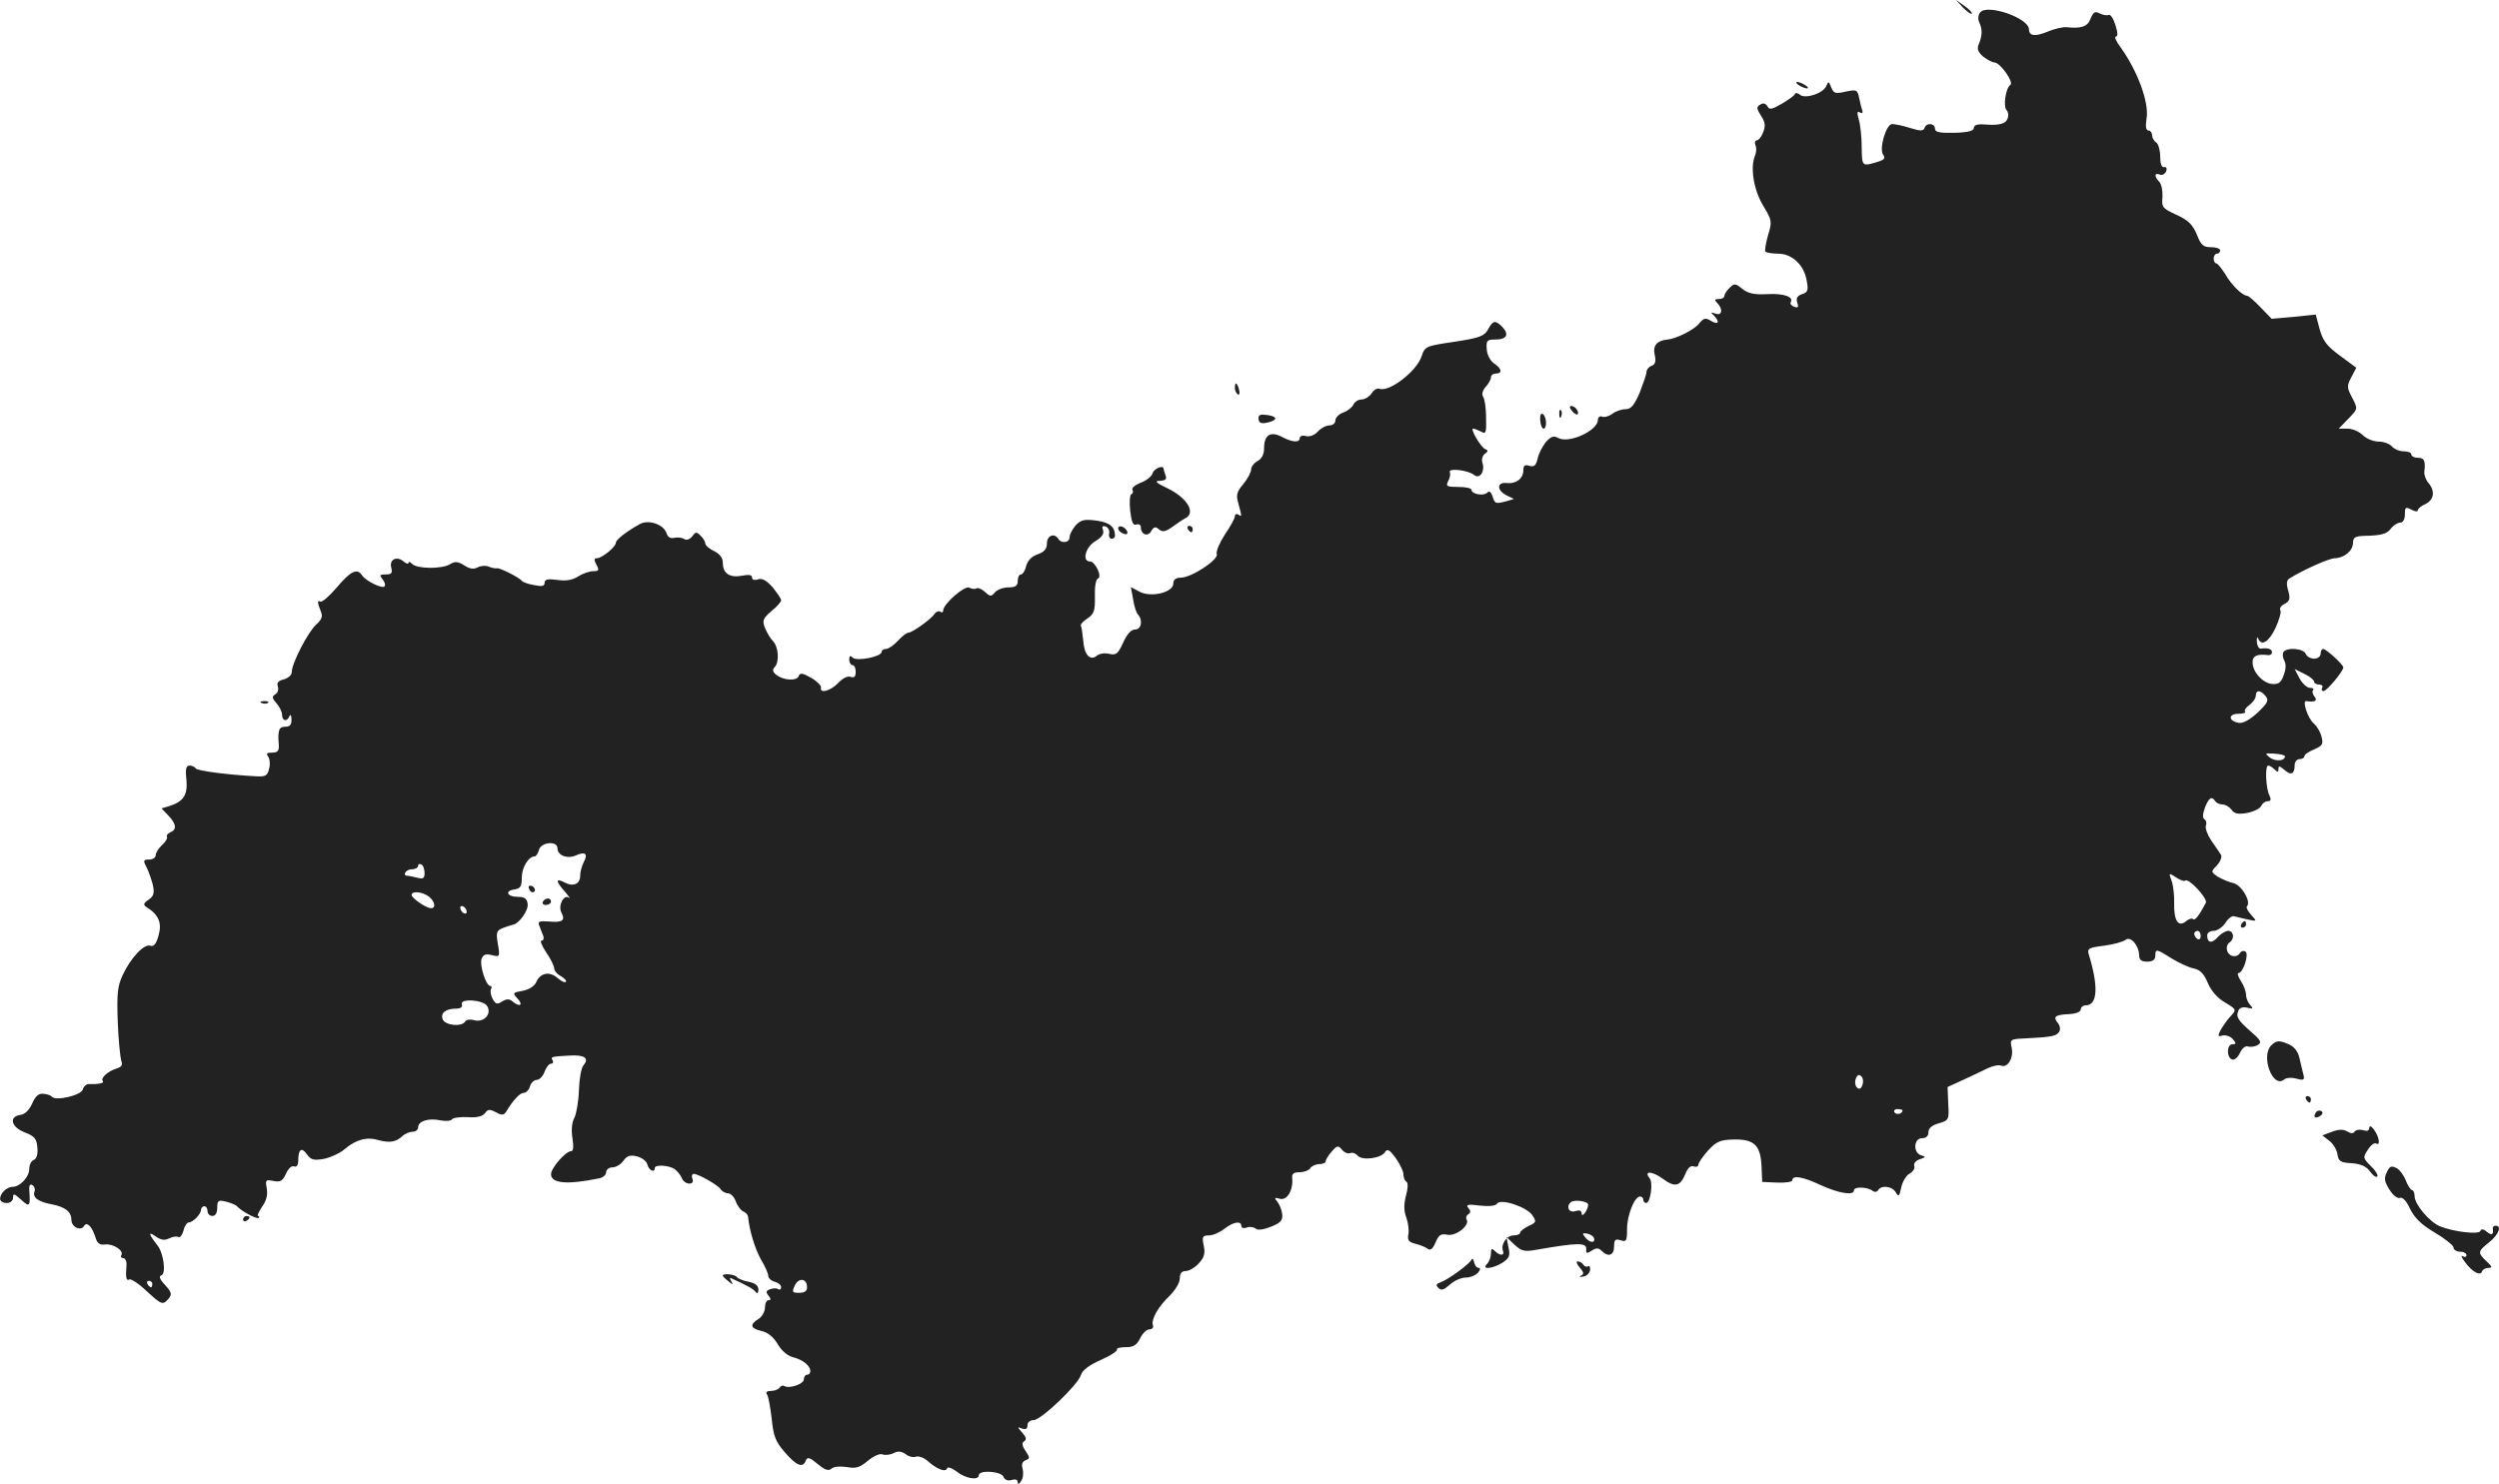 <?xml version="1.0" standalone="no"?>
<!DOCTYPE svg PUBLIC "-//W3C//DTD SVG 20010904//EN"
 "http://www.w3.org/TR/2001/REC-SVG-20010904/DTD/svg10.dtd">
<svg version="1.0" xmlns="http://www.w3.org/2000/svg"
 width="771.029pt" height="457.979pt" viewBox="0 0 771.029 457.979"
 preserveAspectRatio="xMidYMid meet">
<g transform="translate(-557,1239.288) scale(0.1,-0.1)"
fill="#222222" stroke="none">
<path d="M11627 12369 c12 -12 24 -21 27 -18 2 2 -8 13 -22 23 l-27 19 22 -24z"/>
<path d="M11680 12355 c-7 -8 -8 -21 -3 -32 10 -21 9 -41 -2 -67 -6 -14 -2
-24 14 -38 13 -10 29 -18 35 -18 17 0 60 -61 49 -69 -15 -9 -23 -67 -12 -78 5
-5 7 -17 3 -26 -6 -17 -26 -22 -76 -18 -18 1 -28 -3 -28 -11 0 -9 -18 -14 -60
-15 -46 -1 -60 2 -60 13 0 17 -27 19 -32 2 -4 -10 -13 -10 -45 0 -22 7 -47 12
-55 12 -19 0 -42 -79 -27 -96 6 -8 3 -14 -13 -19 -54 -17 -53 -17 -54 43 0 31
-4 70 -9 86 -6 21 -5 27 3 22 7 -4 10 -2 8 6 -3 7 -7 25 -10 39 -5 25 -8 26
-42 19 -31 -7 -36 -6 -44 13 -7 19 -9 20 -15 5 -9 -23 -64 -41 -81 -28 -6 6
-14 7 -16 3 -1 -5 -20 -18 -40 -30 -31 -18 -39 -20 -45 -8 -6 9 -13 11 -22 5
-12 -7 -12 -12 2 -34 13 -19 15 -31 7 -51 -5 -14 -14 -25 -19 -25 -6 0 -8 -7
-5 -15 4 -8 3 -23 -1 -32 -16 -37 -4 -107 25 -155 27 -45 28 -49 15 -91 -7
-25 -11 -48 -8 -51 4 -3 21 -6 39 -6 43 0 80 -35 88 -82 6 -31 4 -37 -14 -43
-15 -5 -19 -12 -15 -26 5 -14 3 -17 -9 -13 -9 3 -14 10 -11 14 10 17 -22 28
-73 25 -39 -2 -58 2 -76 16 -22 18 -26 18 -40 3 -9 -8 -16 -20 -16 -25 0 -5
-8 -9 -17 -9 -13 0 -14 -3 -5 -12 19 -19 15 -41 -5 -33 -15 5 -16 4 -5 -6 19
-20 14 -30 -8 -17 -18 11 -23 10 -38 -8 -15 -19 -71 -47 -97 -49 -32 -3 -46
-18 -40 -46 5 -21 2 -31 -9 -35 -9 -3 -16 -12 -16 -19 0 -7 -10 -35 -21 -64
-17 -39 -27 -51 -43 -51 -12 0 -31 -6 -41 -14 -11 -8 -25 -12 -32 -9 -7 3 -13
-2 -13 -10 0 -33 -89 -74 -122 -56 -15 8 -23 5 -39 -13 -10 -13 -22 -35 -25
-51 -5 -21 -11 -26 -25 -22 -14 5 -19 1 -19 -13 0 -26 -22 -43 -51 -40 -31 4
-32 -22 -1 -38 l23 -11 -23 -7 c-34 -9 -36 -8 -43 15 -5 14 -10 18 -17 11 -11
-11 -48 -4 -48 9 0 5 -18 9 -40 9 -36 0 -40 2 -32 18 5 9 8 22 5 28 -5 13 56
6 75 -9 17 -14 34 10 26 37 -4 10 0 23 7 28 11 8 11 11 1 15 -13 5 -47 63 -37
63 4 0 14 -4 24 -9 16 -9 17 -4 16 42 0 29 -4 58 -9 65 -5 8 -2 20 8 31 9 10
16 23 16 29 0 7 7 12 15 12 21 0 19 15 -5 31 -12 8 -22 27 -23 44 -2 27 1 30
27 30 35 0 43 16 21 39 -22 22 -29 20 -44 -8 -12 -21 -26 -26 -104 -38 -88
-13 -91 -14 -101 -45 -16 -47 -100 -111 -130 -100 -7 3 -18 -4 -24 -14 -7 -10
-21 -19 -31 -19 -10 0 -21 -7 -25 -15 -3 -8 -17 -20 -31 -25 -14 -5 -25 -16
-25 -25 0 -8 -8 -15 -18 -15 -11 0 -27 -9 -36 -19 -10 -11 -25 -17 -37 -14
-10 3 -19 0 -19 -6 0 -15 -22 -14 -56 4 -35 18 -54 5 -54 -36 0 -18 -7 -32
-20 -39 -11 -6 -20 -18 -20 -26 0 -9 -11 -29 -24 -45 -21 -25 -23 -34 -15 -61
11 -41 11 -41 -1 -33 -5 3 -10 1 -10 -5 0 -7 -14 -32 -31 -57 -16 -25 -28 -52
-25 -60 7 -17 -78 -73 -111 -73 -15 0 -23 -6 -23 -18 0 -27 -66 -44 -103 -26
l-28 15 7 -38 c3 -21 10 -42 15 -47 16 -18 10 -46 -9 -46 -12 0 -25 -14 -37
-41 -16 -35 -22 -39 -43 -34 -13 3 -30 1 -38 -6 -21 -17 -39 3 -42 47 -2 21
-5 41 -7 45 -3 4 6 14 20 23 20 14 24 23 23 68 -1 29 3 53 9 55 15 5 -8 53
-24 53 -26 0 -14 45 17 63 20 12 27 23 23 34 -4 11 -2 14 8 11 8 -3 13 -12 11
-22 -2 -9 2 -16 8 -16 5 0 10 4 10 9 0 28 -16 41 -56 47 -38 5 -48 3 -65 -14
-10 -12 -19 -28 -19 -37 0 -17 -25 -21 -35 -5 -12 19 -35 10 -35 -14 0 -17 -8
-27 -29 -34 -18 -6 -31 -20 -35 -36 -3 -14 -11 -26 -16 -26 -6 0 -10 -9 -10
-20 0 -15 -7 -20 -29 -20 -16 0 -34 -7 -41 -15 -12 -14 -15 -14 -31 1 -10 9
-22 14 -26 11 -5 -3 -15 -2 -22 2 -13 9 -81 -50 -81 -70 0 -6 -4 -8 -9 -4 -6
3 -13 0 -18 -7 -10 -16 -69 -58 -81 -58 -5 0 -19 -11 -32 -25 -13 -14 -29 -25
-37 -25 -7 0 -13 -4 -13 -9 0 -15 -77 -30 -89 -18 -8 8 -11 6 -11 -6 0 -9 5
-17 10 -17 6 0 10 -9 10 -21 0 -15 -5 -19 -16 -15 -9 3 -24 -4 -38 -19 -24
-25 -58 -34 -53 -14 1 6 -13 20 -31 30 -26 15 -34 16 -38 5 -6 -16 -49 -13
-70 5 -10 8 -12 15 -4 23 15 15 12 62 -5 80 -8 8 -19 26 -25 41 -9 23 -6 29
20 52 17 13 30 29 30 33 0 5 -12 22 -26 40 -19 21 -32 29 -45 25 -11 -4 -19
-2 -19 6 0 8 -10 9 -31 5 -38 -7 -59 7 -59 40 0 15 -9 27 -27 36 -15 7 -27 18
-27 23 0 6 -6 16 -14 24 -13 13 -16 13 -26 -1 -8 -10 -17 -13 -25 -9 -7 5 -21
6 -31 4 -12 -3 -20 2 -24 15 -9 26 -54 42 -81 28 -42 -23 -75 -49 -75 -58 0
-13 -42 -47 -58 -48 -10 0 -10 -5 -2 -20 9 -17 8 -20 -10 -20 -11 0 -32 -7
-46 -16 -17 -11 -37 -15 -64 -11 -30 4 -40 2 -40 -9 0 -10 -8 -12 -32 -7 -18
3 -35 9 -38 13 -7 10 -68 41 -77 39 -4 -1 -16 1 -25 5 -9 4 -25 3 -34 -2 -13
-7 -25 -5 -42 6 -19 12 -28 13 -43 4 -24 -16 -102 -15 -117 0 -7 7 -12 8 -12
4 0 -5 -7 -3 -15 4 -21 18 -45 6 -38 -19 4 -17 1 -21 -17 -21 -19 0 -20 -2
-10 -15 7 -9 10 -18 6 -22 -7 -8 -58 17 -69 34 -15 23 -35 14 -78 -37 -23 -27
-46 -47 -51 -44 -10 6 -9 -4 2 -31 6 -15 2 -25 -15 -40 -25 -23 -75 -119 -75
-146 0 -10 -11 -19 -25 -23 -17 -4 -22 -11 -18 -22 3 -9 0 -20 -8 -24 -11 -7
-10 -12 4 -28 9 -10 17 -26 17 -35 0 -20 16 -23 23 -4 3 6 6 2 6 -10 1 -17 -5
-23 -19 -23 -20 0 -24 -12 -20 -57 1 -18 -4 -23 -21 -23 -16 0 -19 -3 -12 -12
5 -7 7 -24 3 -38 -5 -21 -11 -25 -41 -23 -92 5 -180 17 -185 24 -3 5 -12 9
-19 9 -11 0 -14 -10 -10 -44 4 -47 -9 -67 -53 -81 l-24 -7 21 -22 c25 -26 27
-44 6 -52 -8 -4 -13 -10 -10 -14 2 -4 -4 -15 -15 -25 -11 -10 -20 -24 -20 -32
0 -7 -9 -13 -20 -13 -18 0 -19 -3 -9 -22 7 -13 15 -37 20 -55 6 -27 3 -36 -13
-47 -16 -11 -17 -16 -6 -23 37 -23 48 -48 37 -87 -7 -26 -15 -36 -25 -32 -19
7 -60 -36 -85 -89 -17 -36 -19 -57 -16 -146 2 -57 8 -111 11 -121 5 -12 1 -18
-15 -23 -28 -9 -50 -30 -42 -39 6 -6 -15 -10 -44 -9 -7 0 -15 -7 -18 -17 -6
-18 -84 -36 -95 -22 -3 4 -14 8 -26 9 -15 2 -25 -7 -35 -30 -9 -20 -22 -33
-36 -35 -37 -5 -29 -38 13 -54 31 -12 37 -20 39 -47 2 -20 -2 -34 -11 -38 -8
-3 -14 -15 -14 -28 0 -24 -28 -55 -51 -55 -18 0 -39 -20 -39 -37 0 -7 9 -13
20 -13 12 0 20 7 20 17 0 14 4 12 25 -7 26 -24 29 -21 25 29 -1 15 2 21 10 16
6 -4 9 -13 6 -20 -6 -18 11 -31 53 -39 42 -8 61 -23 61 -48 0 -22 29 -36 39
-19 9 15 25 -2 36 -37 5 -17 13 -22 29 -20 25 3 59 -19 50 -33 -3 -5 0 -9 6
-9 6 0 11 -10 10 -22 -3 -37 -1 -50 9 -44 4 3 28 -12 51 -34 49 -45 52 -46 70
-25 11 13 9 20 -11 42 -17 18 -20 27 -11 30 15 6 6 70 -13 93 -27 34 -29 44
-5 27 17 -12 28 -13 42 -6 10 5 23 7 28 4 5 -3 12 6 16 20 3 14 11 25 16 25
13 0 38 26 38 39 0 6 5 11 10 11 6 0 10 -7 10 -15 0 -8 7 -15 15 -15 9 0 15 9
15 25 0 23 3 25 28 19 15 -4 29 -10 32 -13 12 -15 62 -42 68 -37 3 3 2 6 -2 6
-4 0 2 12 12 28 14 19 18 37 15 56 -5 27 -4 29 20 24 22 -4 29 0 39 22 7 16
17 26 25 23 8 -3 13 3 13 19 0 35 11 41 27 18 12 -17 21 -19 51 -14 20 4 50
17 65 30 35 30 69 39 105 28 34 -9 53 -6 73 12 8 8 23 14 32 14 9 0 17 6 17
14 0 19 33 29 69 21 16 -3 32 -2 35 3 3 5 25 8 48 7 29 -2 46 2 54 12 9 13 15
13 34 3 18 -10 24 -9 31 1 22 37 43 59 55 59 7 0 16 9 19 20 3 11 13 20 21 20
8 0 19 11 24 25 5 14 14 25 20 25 6 0 8 5 5 10 -7 11 -6 12 52 15 46 3 62 -8
43 -30 -7 -8 -13 -43 -14 -77 -1 -35 -8 -73 -14 -85 -8 -14 -10 -38 -6 -63 4
-26 3 -40 -4 -40 -17 0 -62 -52 -62 -71 0 -29 50 -33 148 -13 12 2 22 11 22
19 0 8 9 15 19 15 11 0 26 9 34 20 11 16 21 19 42 14 15 -4 30 -15 32 -25 5
-19 23 -27 23 -11 0 11 42 9 61 -3 8 -6 18 -18 22 -27 3 -10 14 -18 23 -18 10
0 14 5 10 15 -3 8 -1 15 4 15 14 0 74 -34 83 -47 4 -7 15 -13 23 -13 8 0 19
-11 24 -25 5 -14 16 -28 23 -31 8 -3 14 -10 15 -17 4 -43 22 -100 40 -132 12
-20 22 -42 22 -49 0 -8 9 -16 20 -19 11 -3 20 -10 20 -17 0 -6 -4 -9 -9 -6 -5
4 -16 3 -25 0 -13 -5 -14 -9 -5 -20 8 -10 8 -14 0 -14 -6 0 -11 -10 -11 -23 0
-12 -9 -28 -20 -35 -28 -17 -25 -29 9 -37 19 -4 37 -18 50 -40 12 -21 31 -37
48 -41 30 -8 53 -26 53 -43 0 -6 -4 -11 -10 -11 -5 0 -10 -6 -10 -14 0 -15
-45 -30 -60 -21 -5 3 -11 1 -15 -5 -3 -5 -15 -10 -26 -10 -14 0 -18 -4 -12
-12 4 -7 10 -41 14 -75 5 -52 12 -70 40 -102 36 -42 56 -50 65 -26 5 12 12 10
36 -10 23 -19 34 -23 43 -15 8 7 28 8 48 5 27 -5 39 -2 64 19 18 15 38 24 46
20 9 -3 24 -1 34 4 13 7 24 6 37 -3 10 -8 24 -11 32 -8 8 3 25 -3 37 -14 28
-25 55 -35 59 -22 2 6 15 1 30 -10 27 -22 68 -28 68 -11 0 17 70 12 76 -5 4
-10 13 -13 25 -10 12 4 19 1 19 -7 0 -8 5 -6 11 5 6 9 7 26 4 37 -4 13 -1 22
9 26 14 5 14 8 0 29 -11 16 -12 25 -4 30 8 5 6 13 -6 26 -16 18 -16 19 -1 13
12 -4 17 -1 17 10 0 9 8 16 19 16 23 0 136 108 146 139 4 15 26 31 62 47 30
13 52 28 49 32 -2 4 10 7 27 7 24 0 34 6 45 28 7 15 20 27 28 27 9 0 14 6 11
13 -6 17 16 57 52 91 17 17 31 40 31 53 0 16 6 23 18 23 10 0 28 10 40 23 17
18 21 31 16 55 -6 28 -4 32 16 32 12 0 33 9 47 20 28 22 53 26 53 9 0 -6 7 -8
16 -5 9 4 22 2 28 -3 7 -6 25 -3 48 6 29 12 36 19 34 38 -1 13 -8 30 -15 39
-10 12 -9 14 8 9 22 -6 41 26 38 63 -2 14 4 19 23 19 14 0 29 6 33 13 4 6 17
12 27 12 11 0 20 4 20 8 0 5 8 19 19 31 16 19 20 19 31 6 7 -9 19 -14 26 -11
7 3 17 -1 23 -8 14 -16 73 -8 84 11 7 11 14 8 33 -18 13 -18 24 -41 24 -50 0
-10 4 -20 9 -23 6 -4 5 -21 -1 -43 -7 -27 -7 -47 1 -68 6 -17 9 -41 6 -53 -3
-17 2 -23 23 -28 15 -4 32 -11 38 -16 8 -5 15 1 23 20 10 24 17 28 37 24 27
-5 70 30 59 47 -3 5 -1 13 5 16 8 5 8 11 0 20 -8 10 -1 12 36 7 28 -3 49 -1
53 6 10 17 92 -10 109 -36 13 -20 12 -22 -12 -33 -14 -7 -26 -16 -26 -21 0 -4
-9 -8 -20 -8 -21 0 -40 -27 -33 -47 6 -16 -9 -17 -25 -1 -9 9 -12 8 -12 -8 0
-11 -5 -25 -12 -32 -19 -19 18 -15 48 4 21 14 24 22 18 48 l-6 31 25 -24 c22
-20 31 -22 69 -15 127 22 153 22 152 2 -1 -14 2 -15 17 -5 14 9 21 9 31 -1 20
-20 38 -14 38 14 0 21 4 24 20 19 18 -6 20 -2 20 35 0 42 23 100 40 100 6 0
10 -4 10 -10 0 -5 4 -10 9 -10 13 0 22 61 11 76 -20 24 7 23 40 -1 38 -28 54
-24 70 15 7 18 17 27 26 23 8 -3 14 0 14 5 0 6 14 26 30 44 26 28 37 33 80 34
63 1 82 -18 85 -83 l2 -48 46 -2 c26 -1 47 2 47 7 0 17 33 11 88 -15 55 -25
102 -33 102 -16 0 12 41 11 57 -1 6 -5 14 -5 18 2 10 16 43 12 54 -7 9 -15 11
-13 17 15 4 18 15 37 26 43 11 6 17 16 14 24 -2 7 5 16 17 20 19 6 20 8 5 12
-26 7 -24 53 2 53 13 0 20 7 20 19 0 12 11 21 32 27 31 9 32 11 29 61 l-2 51
48 22 c26 12 60 28 76 36 15 7 33 11 41 8 20 -8 39 23 33 54 -6 27 -5 28 41
30 81 4 97 7 105 20 5 8 3 19 -4 28 -16 19 -8 25 35 27 21 1 36 7 36 15 0 6 7
12 15 12 37 0 40 58 10 156 -6 19 -2 22 46 28 30 4 59 12 67 18 15 13 41 -16
42 -47 0 -15 7 -20 25 -20 17 0 25 6 25 18 0 22 3 22 50 -8 23 -14 53 -28 68
-31 20 -4 32 -16 44 -45 10 -24 30 -47 53 -60 36 -22 36 -22 17 -43 -11 -11
-24 -31 -31 -43 -9 -18 -8 -20 7 -16 10 2 24 -3 31 -11 11 -13 11 -16 -1 -16
-18 0 -19 -41 -1 -47 7 -3 18 7 24 20 7 15 17 23 25 20 7 -2 20 -1 29 4 14 8
12 14 -18 40 -42 37 -49 47 -41 66 3 9 13 13 27 10 18 -5 20 -3 10 8 -7 7 -13
21 -13 31 0 10 -7 30 -16 43 -9 14 -12 25 -7 25 14 0 33 59 21 66 -6 4 -14 1
-18 -6 -4 -7 -15 -10 -24 -7 -18 7 -21 32 -6 42 15 10 12 35 -5 35 -8 0 -23
-9 -32 -19 -18 -21 -33 -19 -33 5 0 8 9 14 20 14 11 0 27 11 36 24 8 14 21 23
27 21 7 -2 25 -6 42 -10 29 -6 29 -6 11 14 -11 12 -17 24 -13 27 13 14 -16 64
-41 71 -15 3 -37 13 -49 20 -22 15 -22 15 -3 35 11 12 16 26 13 32 -4 6 -17
26 -30 44 -12 18 -20 39 -17 47 3 7 1 16 -4 19 -7 4 -6 17 1 36 12 31 21 37
32 20 3 -5 13 -10 22 -10 9 0 21 -7 28 -16 9 -13 20 -15 49 -10 20 4 40 14 43
22 3 7 12 14 19 14 11 0 12 5 6 18 -11 21 -14 92 -4 92 5 0 13 -5 20 -12 9 -9
12 -9 12 2 0 10 4 9 18 -3 21 -19 32 -13 32 15 0 10 7 18 15 18 8 0 15 4 15 9
0 5 13 14 30 21 25 11 29 16 23 38 -3 15 -14 33 -24 42 -19 16 -37 72 -23 69
26 -4 36 1 25 14 -6 8 -8 17 -4 20 3 4 -1 7 -10 7 -9 0 -23 13 -32 29 l-15 29
30 -15 c17 -8 30 -19 30 -24 0 -5 7 -9 16 -9 8 0 12 -4 9 -10 -3 -5 -2 -10 4
-10 10 0 61 61 61 73 0 9 -53 57 -62 57 -5 0 -8 -7 -8 -15 0 -8 -9 -15 -20
-15 -11 0 -23 7 -26 15 -7 17 -59 21 -69 5 -3 -5 -2 -17 3 -26 6 -11 5 -27 -2
-45 -8 -23 -16 -29 -36 -27 -29 3 -60 37 -60 67 0 20 14 26 48 22 6 -1 12 3
12 9 0 10 -13 14 -35 11 -6 0 -11 9 -12 22 0 12 1 16 4 10 10 -26 33 -12 54
32 11 24 18 49 15 54 -4 6 2 15 13 20 16 9 18 16 11 41 -6 20 -5 32 3 37 39
25 123 63 141 63 29 1 56 23 56 48 0 16 7 20 33 21 56 1 72 6 85 24 7 9 20 17
28 17 8 0 14 10 14 25 0 23 2 24 20 15 11 -6 20 -7 20 -2 0 5 11 14 23 19 27
13 31 40 10 65 -8 9 -14 25 -13 35 4 34 0 43 -20 43 -11 0 -20 5 -20 10 0 6
-11 10 -24 10 -13 0 -29 7 -36 15 -7 8 -25 15 -41 15 -16 0 -38 9 -49 20 -11
11 -32 20 -47 20 l-27 0 28 29 c32 33 32 31 11 71 -14 27 -14 33 0 59 l15 29
-50 37 c-41 30 -53 46 -63 82 l-12 45 -68 -7 -68 -6 -34 35 c-19 20 -37 36
-42 36 -15 1 -49 34 -68 68 -11 17 -23 32 -27 32 -4 0 -8 7 -8 15 0 8 5 15 10
15 6 0 10 5 10 10 0 6 -13 10 -28 10 -24 0 -31 6 -44 39 -13 31 -26 44 -63 61
-43 20 -46 23 -43 55 1 19 -3 40 -10 47 -16 16 -15 29 2 22 7 -3 16 2 19 10 4
9 1 15 -6 13 -8 -1 -12 11 -12 33 0 19 -6 39 -12 43 -7 4 -13 15 -13 22 0 8
-5 15 -11 15 -8 0 -10 13 -6 38 8 48 -27 145 -81 220 -13 17 -19 32 -14 32 7
0 6 13 -1 35 -6 20 -15 34 -21 32 -6 -3 -19 0 -29 5 -13 7 -19 3 -27 -17 -9
-24 -27 -31 -75 -26 -10 1 -37 -5 -58 -14 -39 -16 -57 -13 -57 8 -2 35 -128
78 -150 52z m880 -2110 c11 -14 7 -21 -24 -51 -24 -22 -45 -34 -58 -32 -33 5
-34 28 -2 28 15 0 24 3 21 7 -4 3 2 12 13 20 11 8 20 21 20 29 0 18 14 18 30
-1z m60 -186 c0 -15 -29 -17 -47 -4 -16 13 -15 14 14 12 18 -1 33 -5 33 -8z
m-5330 -284 c0 -22 30 -34 57 -22 29 13 38 5 24 -21 -6 -12 -11 -30 -11 -42 0
-26 -22 -35 -49 -20 -27 14 -27 3 2 -29 12 -14 18 -23 13 -19 -16 13 -35 -24
-24 -45 13 -25 4 -32 -39 -28 -29 2 -35 0 -29 -13 3 -9 9 -23 12 -31 3 -8 1
-15 -5 -15 -6 0 1 -16 14 -36 14 -20 25 -43 25 -50 0 -7 9 -18 21 -24 11 -7
18 -14 15 -17 -3 -4 -15 2 -25 11 -25 22 -53 17 -66 -11 -5 -13 -22 -24 -42
-28 -30 -5 -32 -7 -18 -22 20 -20 11 -30 -11 -13 -12 11 -20 11 -35 2 -15 -10
-20 -8 -29 8 -6 11 -8 25 -5 30 3 6 2 10 -2 10 -14 0 -34 65 -27 84 5 13 13
16 32 11 24 -6 25 -5 18 35 -6 36 -4 41 16 49 13 5 26 9 31 10 18 3 48 44 45
64 -2 17 -10 22 -30 22 -34 0 -42 19 -10 23 18 3 22 10 22 37 0 31 21 65 40
65 4 0 10 9 13 20 6 24 57 29 57 5z m-410 -77 c0 -16 -5 -19 -22 -14 -13 3
-26 6 -30 6 -18 0 -6 20 12 20 11 0 20 5 20 11 0 5 5 7 10 4 6 -3 10 -15 10
-27z m5432 -23 c10 10 70 -55 64 -68 -21 -40 -34 -56 -39 -51 -4 4 -14 1 -22
-6 -24 -20 -38 1 -37 55 1 25 -3 57 -8 70 -9 24 -9 25 14 10 12 -8 25 -13 28
-10z m-5419 -49 c19 -15 23 -36 7 -36 -15 0 -60 31 -60 41 0 13 33 10 53 -5z
m117 -47 c0 -6 -4 -7 -10 -4 -5 3 -10 11 -10 16 0 6 5 7 10 4 6 -3 10 -11 10
-16z m5350 -75 c0 -8 -4 -12 -10 -9 -5 3 -10 10 -10 16 0 5 5 9 10 9 6 0 10
-7 10 -16z m-5287 -216 c15 -24 -9 -51 -39 -44 -13 4 -26 2 -29 -4 -10 -17
-62 -12 -69 7 -8 19 9 33 41 33 14 0 21 5 18 13 -8 19 66 15 78 -5z m4243
-244 c-4 -12 -10 -14 -17 -7 -5 5 -7 17 -3 27 4 12 10 14 17 7 5 -5 7 -17 3
-27z m124 -78 c0 -11 -19 -15 -25 -6 -3 5 1 10 9 10 9 0 16 -2 16 -4z m-970
-291 c0 -16 -20 -43 -20 -27 0 9 -7 11 -20 7 -19 -6 -29 13 -14 27 9 10 54 4
54 -7z m18 -103 c5 -17 -13 -15 -27 2 -10 12 -9 14 5 12 10 -2 20 -8 22 -14z
m-2428 -152 c0 -12 -8 -17 -24 -17 -22 0 -23 2 -14 22 12 26 38 23 38 -5z
m-2020 10 c0 -5 -2 -10 -4 -10 -3 0 -8 5 -11 10 -3 6 -1 10 4 10 6 0 11 -4 11
-10z"/>
<path d="M7202 9651 c2 -7 7 -12 11 -12 12 1 9 15 -3 20 -7 2 -11 -2 -8 -8z"/>
<path d="M7245 9610 c-3 -5 1 -10 9 -10 9 0 16 5 16 10 0 6 -4 10 -9 10 -6 0
-13 -4 -16 -10z"/>
<path d="M11120 12130 c8 -5 20 -10 25 -10 6 0 3 5 -5 10 -8 5 -19 10 -25 10
-5 0 -3 -5 5 -10z"/>
<path d="M9380 11196 c0 -8 4 -17 9 -20 5 -4 7 3 4 14 -6 23 -13 26 -13 6z"/>
<path d="M10420 11125 c7 -9 15 -13 17 -11 7 7 -7 26 -19 26 -6 0 -6 -6 2 -15z"/>
<path d="M10381 11114 c0 -11 3 -14 6 -6 3 7 2 16 -1 19 -3 4 -6 -2 -5 -13z"/>
<path d="M9453 11100 c1 -12 8 -15 24 -12 35 7 37 19 4 24 -23 3 -29 1 -28
-12z"/>
<path d="M10322 11096 c1 -15 6 -26 10 -26 12 0 10 38 -2 45 -6 4 -9 -5 -8
-19z"/>
<path d="M9126 10932 c-3 -10 -20 -23 -37 -29 -17 -7 -28 -16 -25 -22 3 -5 2
-11 -3 -13 -5 -1 -7 -25 -4 -51 4 -35 9 -47 19 -43 8 3 14 -1 14 -9 0 -22 22
-30 32 -11 8 13 13 15 24 5 11 -9 20 -7 40 7 15 11 34 24 44 29 29 18 1 62
-56 90 -38 18 -44 24 -25 24 17 1 22 5 17 17 -3 9 -6 18 -6 20 0 13 -30 1 -34
-14z"/>
<path d="M9020 10762 c0 -5 7 -13 16 -16 10 -4 14 -1 12 6 -5 15 -28 23 -28
10z"/>
<path d="M9235 10760 c3 -5 8 -10 11 -10 2 0 4 5 4 10 0 6 -5 10 -11 10 -5 0
-7 -4 -4 -10z"/>
<path d="M6378 10223 c7 -3 16 -2 19 1 4 3 -2 6 -13 5 -11 0 -14 -3 -6 -6z"/>
<path d="M12485 9540 c-3 -5 -1 -10 4 -10 6 0 11 5 11 10 0 6 -2 10 -4 10 -3
0 -8 -4 -11 -10z"/>
<path d="M12577 9166 c-32 -33 5 -133 40 -105 6 6 23 7 38 3 23 -6 26 -4 22
12 -3 11 -8 33 -12 50 -4 20 -15 35 -31 43 -32 14 -40 14 -57 -3z"/>
<path d="M12685 9000 c3 -5 8 -10 11 -10 2 0 4 5 4 10 0 6 -5 10 -11 10 -5 0
-7 -4 -4 -10z"/>
<path d="M12715 8959 c-9 -14 -2 -20 14 -10 8 6 9 11 3 15 -6 3 -14 1 -17 -5z"/>
<path d="M12880 8912 c0 -9 -7 -11 -19 -7 -11 3 -22 1 -26 -4 -4 -7 -11 -7
-23 0 -12 7 -26 7 -47 -1 l-30 -11 22 -17 c12 -9 23 -28 25 -42 3 -21 9 -25
43 -27 28 -2 45 -9 57 -25 9 -13 19 -20 23 -16 3 3 -5 18 -20 32 -25 25 -25
27 -9 51 9 14 20 22 25 19 14 -9 10 20 -6 42 -9 12 -14 14 -15 6z"/>
<path d="M12934 8775 c-9 -19 -7 -29 8 -53 11 -18 25 -29 33 -26 8 3 20 -10
31 -34 14 -28 35 -49 76 -73 32 -19 58 -40 58 -46 0 -7 9 -13 20 -13 11 0 20
-5 20 -11 0 -5 -5 -7 -12 -3 -6 4 -3 -5 8 -19 22 -30 47 -43 52 -28 2 6 11 11
20 11 13 0 11 4 -6 20 -28 27 -28 30 8 59 29 23 40 51 20 51 -5 0 -9 -3 -9 -7
3 -21 -2 -24 -18 -12 -10 9 -18 10 -20 3 -4 -12 -82 -3 -124 14 -33 13 -79 68
-79 93 0 10 -4 19 -8 19 -4 0 -13 13 -19 29 -6 16 -19 34 -29 39 -16 8 -21 6
-30 -13z"/>
<path d="M6320 8629 c0 -5 5 -7 10 -4 6 3 10 8 10 11 0 2 -4 4 -10 4 -5 0 -10
-5 -10 -11z"/>
<path d="M10110 8505 c-6 -13 -70 -60 -94 -69 -15 -5 -17 -9 -8 -18 9 -9 17
-6 35 10 13 12 35 22 49 22 14 0 31 7 38 15 8 9 8 15 2 15 -6 0 -12 8 -14 18
-2 9 -6 13 -8 7z"/>
<path d="M10444 8481 c13 -15 14 -20 4 -25 -7 -3 -5 -5 6 -3 11 1 20 10 22 20
1 9 -2 15 -6 12 -5 -3 -11 -1 -15 5 -3 5 -11 10 -17 10 -6 0 -3 -9 6 -19z"/>
<path d="M7800 8456 c0 -2 8 -10 17 -17 14 -12 16 -12 9 0 -5 8 -5 12 0 9 49
-22 70 -34 76 -43 5 -6 8 -2 8 8 0 12 -10 20 -30 24 -17 3 -33 10 -36 14 -5 9
-44 13 -44 5z"/>
</g>
</svg>

